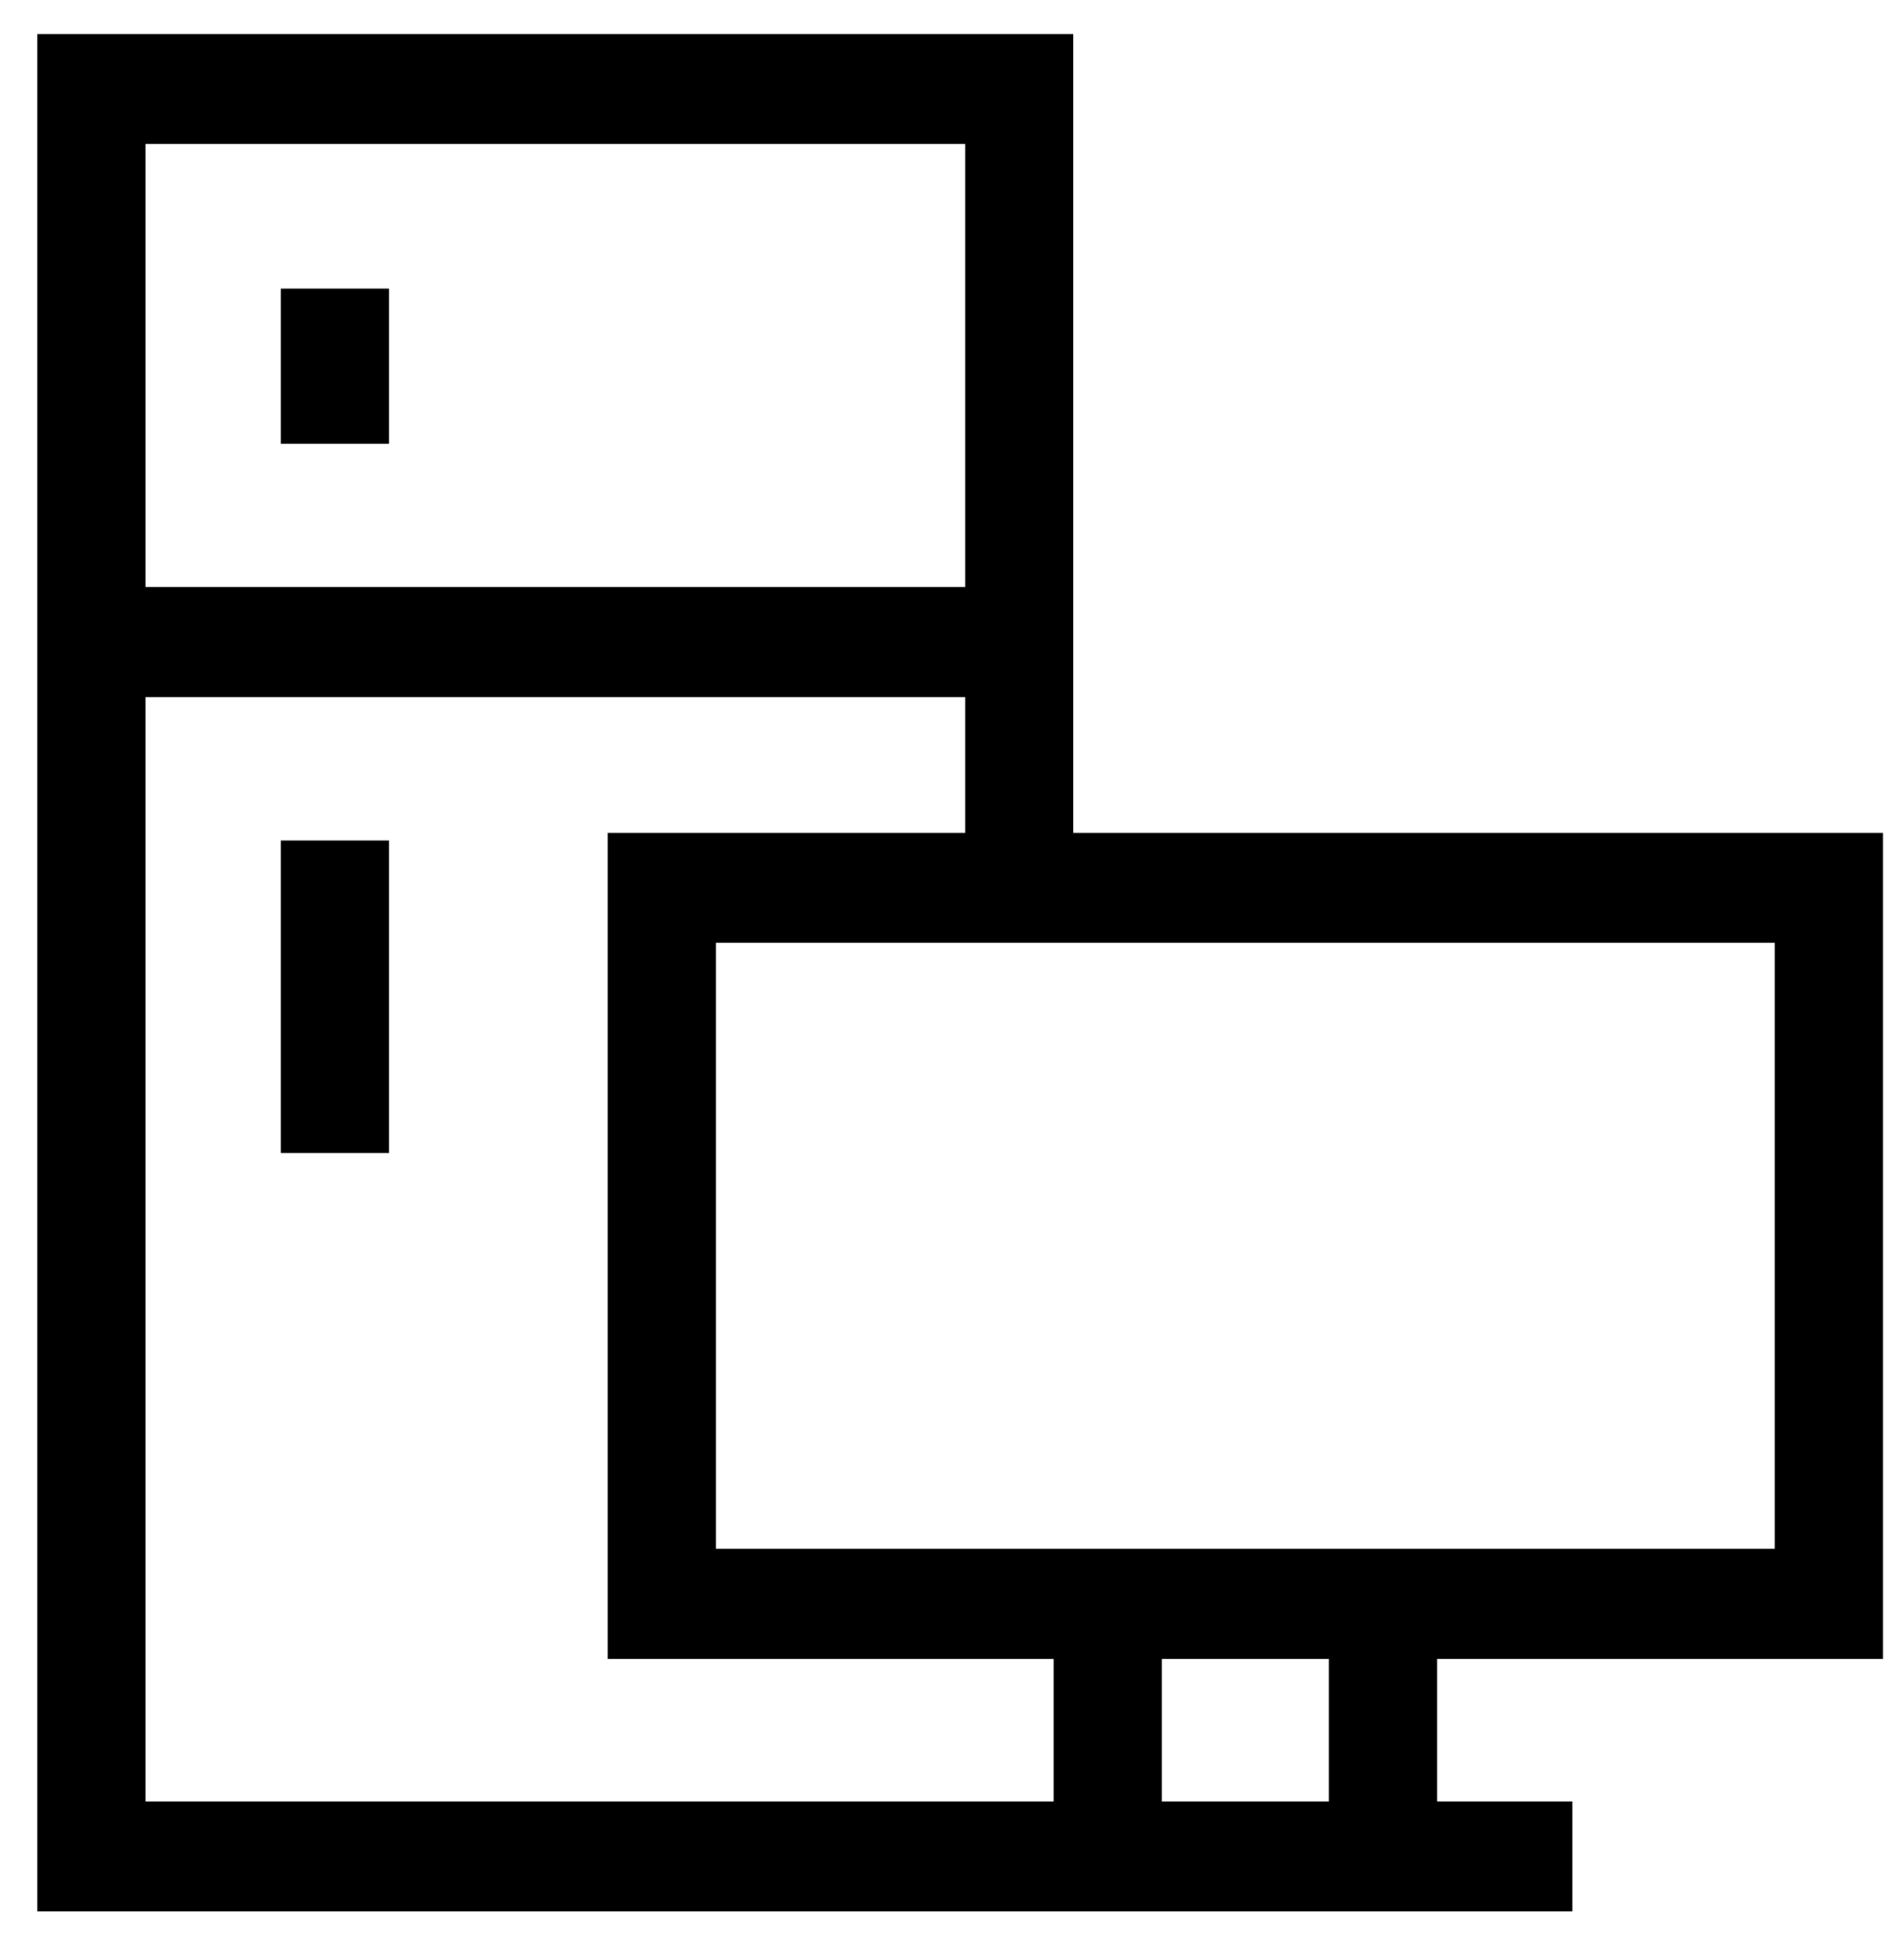 <svg width="30" height="31" viewBox="0 0 30 31" fill="none" xmlns="http://www.w3.org/2000/svg">
<g clip-path="url(#clip0)">
<path d="M4.443 4.564H6.154V7.017H4.443V4.564Z" fill="black"/>
<path d="M4.443 13.292H6.154V18.235H4.443V13.292Z" fill="black"/>
<path d="M29.793 26.234V13.171H16.982V0.538H0.59V30.228H24.88V28.488H22.738V26.234H29.793ZM28.082 24.494H11.328V14.91H28.082V24.494ZM15.271 2.277V9.284H2.301V2.277H15.271ZM2.301 28.488V11.024H15.271V13.171H9.616V26.234H16.672V28.488H2.301ZM21.027 28.488H18.383V26.234H21.027V28.488Z" fill="black"/>
</g>
<defs>
<clipPath id="clip0">
<rect width="29.203" height="29.69" fill="white" transform="translate(0.59 0.538)"/>
</clipPath>
</defs>
</svg>
